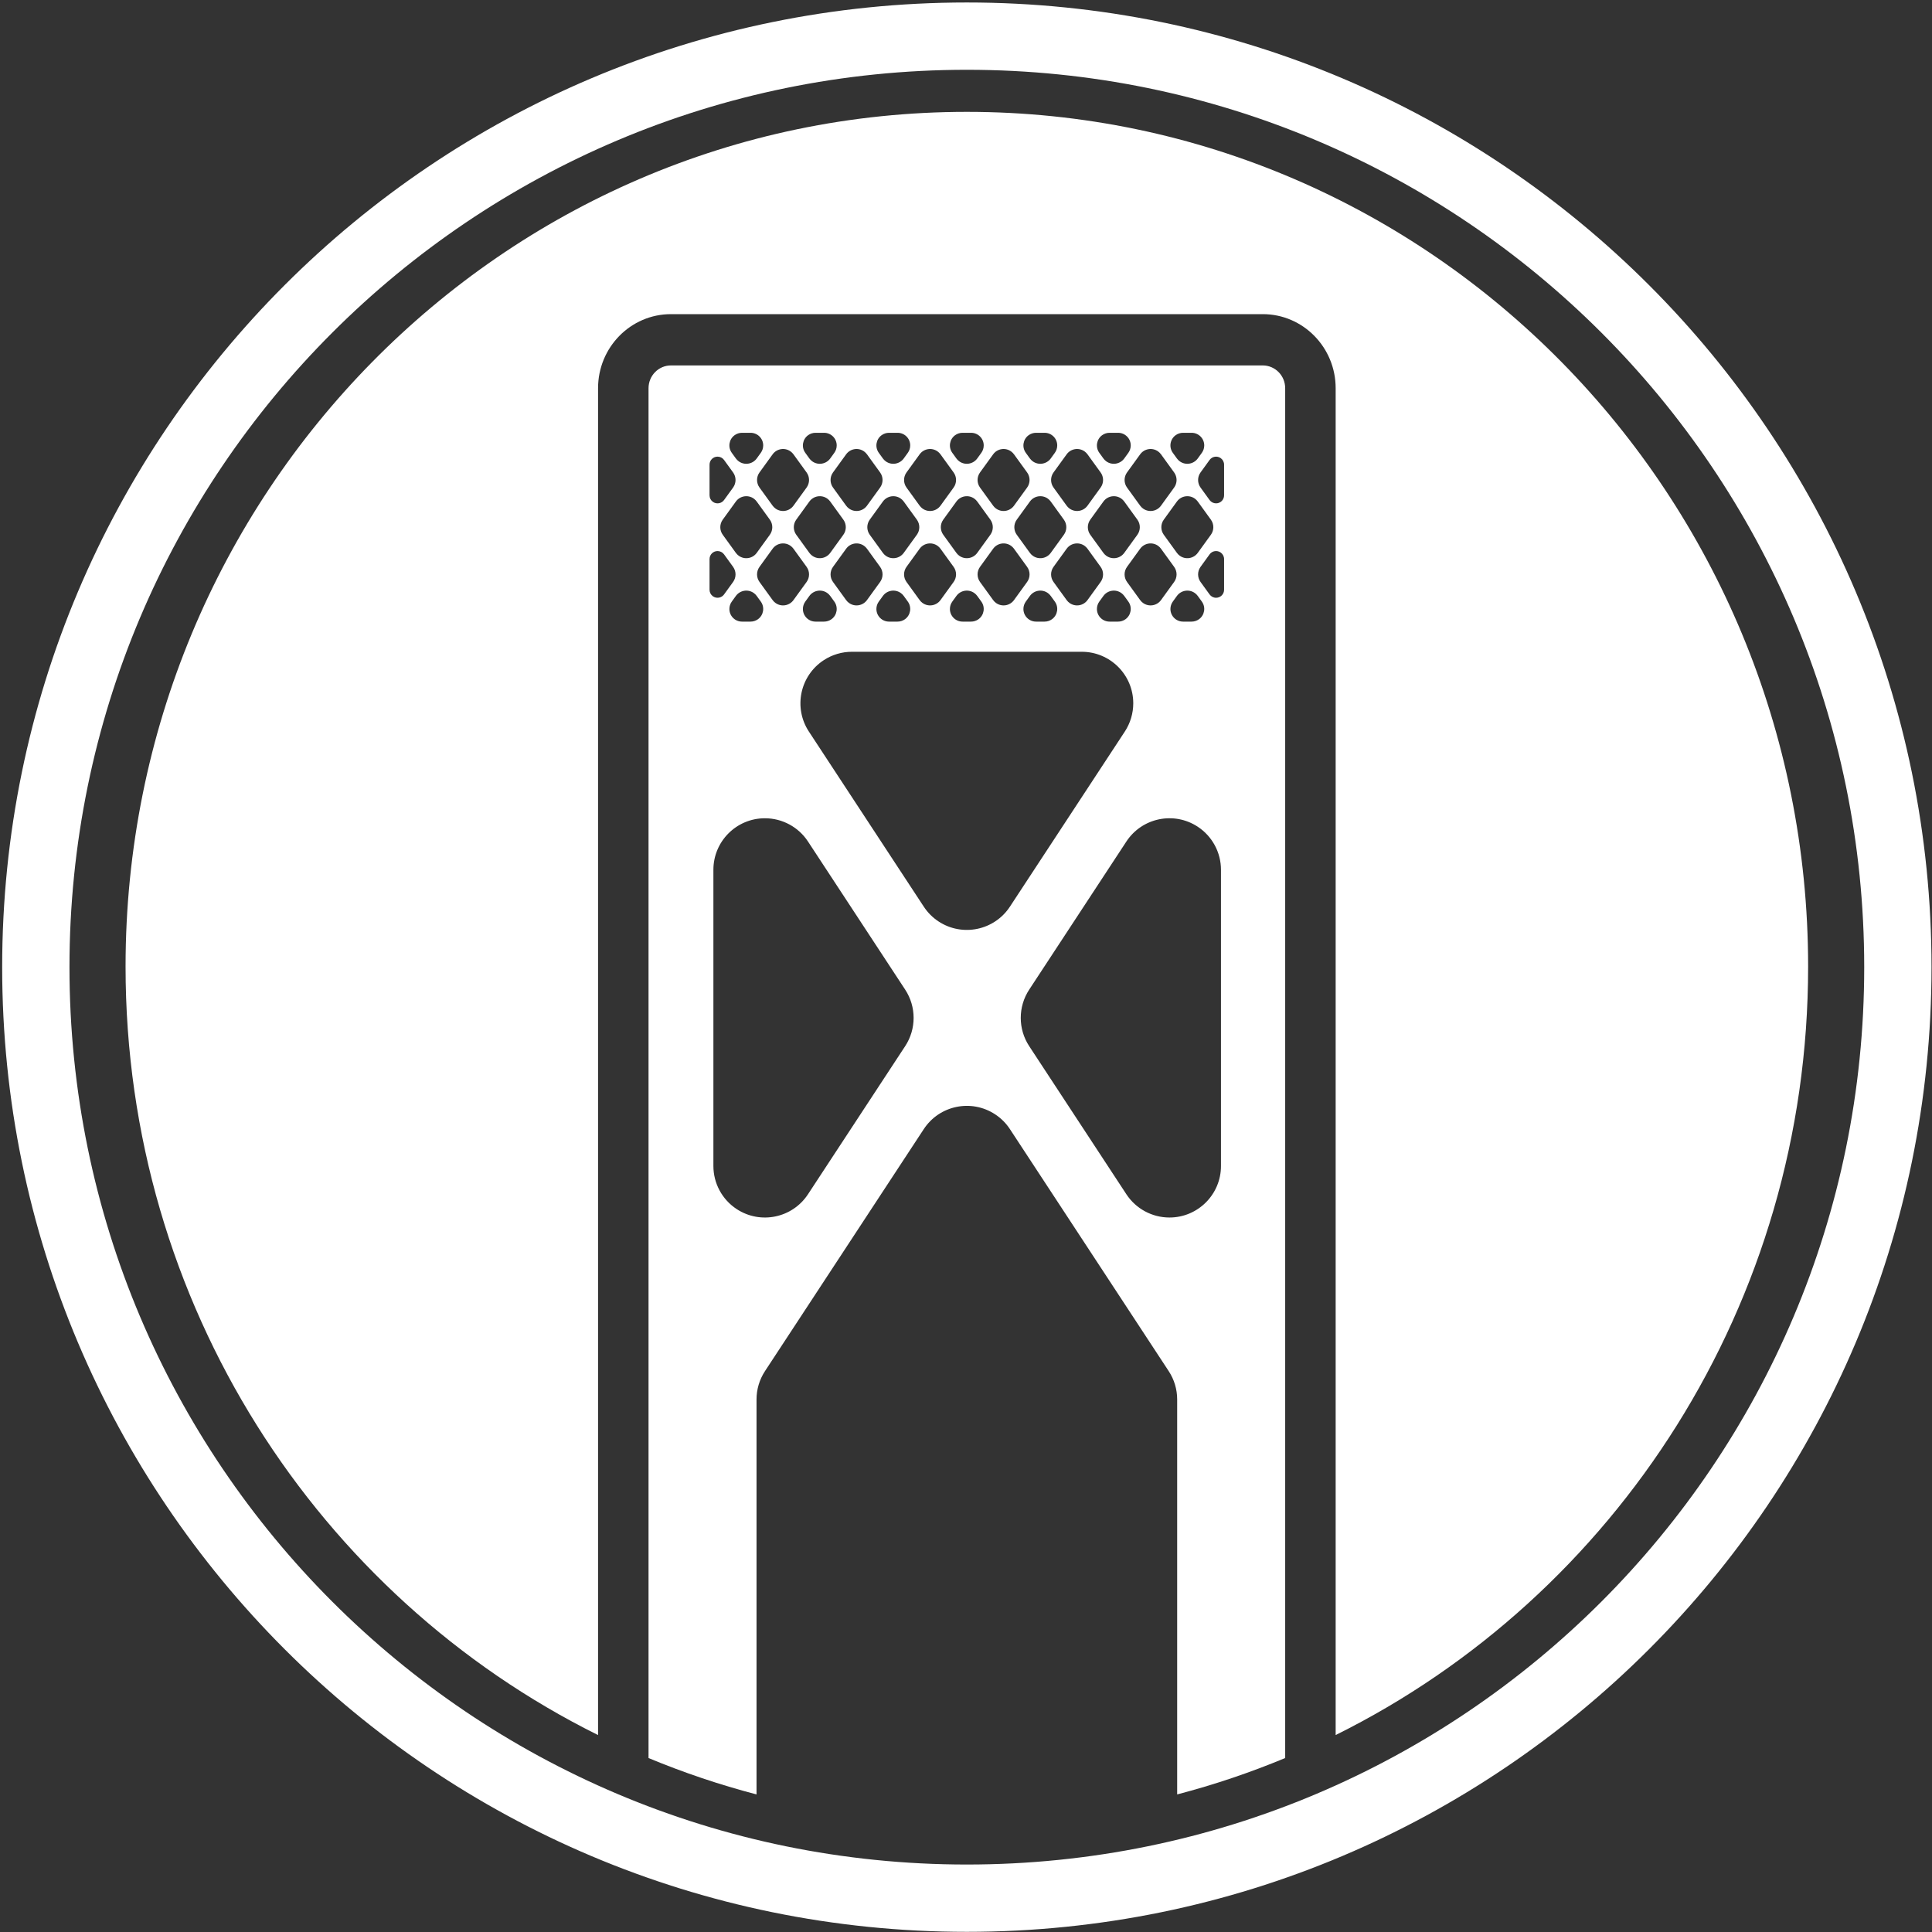 <?xml version="1.0" encoding="UTF-8"?>
<svg width="300px" height="300px" viewBox="0 0 300 300" version="1.1" xmlns="http://www.w3.org/2000/svg" xmlns:xlink="http://www.w3.org/1999/xlink">
    <rect x="0" y="0" width="300" height="300" fill="#333333" stroke="none"/>
    <!-- Generator: Sketch 48.1 (47250) - http://www.bohemiancoding.com/sketch -->
    <title>Group 5</title>
    <desc>Created with Sketch.</desc>
    <defs></defs>
    <g id="light-on-dark" stroke="none" stroke-width="1" fill="none" fill-rule="evenodd" transform="translate(-50, -50)">
        <g id="Group-5" transform="translate(50, 50)" fill="#FFFFFF">
            <path d="M117.473,278.637 C111.72,277.133 106.121,275.241 100.704,272.989 L100.704,60.283 C100.704,58.328 102.263,56.744 104.187,56.744 L196.08,56.744 C198.004,56.744 199.563,58.328 199.563,60.283 L199.563,272.987 C194.145,275.24 188.544,277.133 182.79,278.637 L182.79,217.298 C182.79,215.739 182.334,214.213 181.478,212.909 L156.82,175.329 C156.219,174.413 155.436,173.631 154.52,173.03 C150.826,170.606 145.866,171.635 143.443,175.329 L118.784,212.909 C117.928,214.213 117.473,215.739 117.473,217.298 L117.473,278.637 Z M92.866,269.42 C49.422,247.858 19.497,202.526 19.497,150.094 C19.497,76.792 77.984,17.369 150.131,17.369 C222.279,17.369 280.765,76.792 280.765,150.094 C280.765,202.525 250.843,247.855 207.401,269.418 L207.401,60.283 C207.401,53.93 202.332,48.78 196.08,48.78 L104.187,48.78 C97.934,48.78 92.866,53.93 92.866,60.283 L92.866,269.42 Z M125.465,130.671 C123.986,128.417 121.472,127.06 118.776,127.06 C114.358,127.06 110.776,130.642 110.776,135.06 L110.776,181.055 C110.776,183.75 112.134,186.264 114.387,187.743 C118.081,190.167 123.041,189.138 125.465,185.443 L140.555,162.446 C142.303,159.781 142.303,156.333 140.555,153.668 L125.465,130.671 Z M174.661,113.596 C175.516,112.292 175.972,110.766 175.972,109.207 C175.972,104.788 172.39,101.207 167.972,101.207 L132.29,101.207 C130.731,101.207 129.205,101.663 127.902,102.518 C124.208,104.942 123.178,109.902 125.602,113.596 L143.443,140.785 C144.044,141.701 144.826,142.484 145.742,143.085 C149.436,145.509 154.396,144.479 156.82,140.785 L174.661,113.596 Z M189.592,135.06 C189.592,132.364 188.235,129.85 185.981,128.371 C182.287,125.947 177.327,126.977 174.903,130.671 L159.813,153.668 C158.065,156.333 158.065,159.781 159.813,162.446 L174.903,185.443 C176.382,187.697 178.897,189.055 181.592,189.055 C186.01,189.055 189.592,185.473 189.592,181.055 L189.592,135.06 Z M128.919,77.878 C128.794,77.706 128.643,77.555 128.471,77.431 C127.577,76.783 126.326,76.983 125.678,77.878 L123.642,80.691 C123.135,81.391 123.135,82.337 123.642,83.037 L125.678,85.85 C125.803,86.022 125.954,86.173 126.126,86.297 C127.02,86.945 128.271,86.744 128.919,85.85 L130.955,83.037 C131.462,82.337 131.462,81.391 130.955,80.691 L128.919,77.878 Z M128.919,92.538 C128.794,92.366 128.643,92.215 128.471,92.091 C127.577,91.443 126.326,91.644 125.678,92.538 L125.046,93.412 C124.804,93.747 124.673,94.149 124.673,94.563 C124.673,95.646 125.551,96.524 126.635,96.524 L127.962,96.524 C128.375,96.524 128.778,96.394 129.113,96.152 C129.99,95.516 130.187,94.29 129.551,93.412 L128.919,92.538 Z M134.626,85.208 C134.501,85.036 134.35,84.885 134.178,84.761 C133.284,84.113 132.033,84.313 131.386,85.208 L129.349,88.021 C128.842,88.721 128.842,89.667 129.349,90.367 L131.386,93.18 C131.51,93.352 131.661,93.503 131.833,93.627 C132.727,94.275 133.978,94.075 134.626,93.18 L136.662,90.367 C137.169,89.667 137.169,88.721 136.662,88.021 L134.626,85.208 Z M117.504,77.878 C117.38,77.706 117.229,77.555 117.057,77.431 C116.163,76.783 114.912,76.983 114.264,77.878 L112.228,80.691 C111.721,81.391 111.721,82.337 112.228,83.037 L114.264,85.85 C114.389,86.022 114.54,86.173 114.712,86.297 C115.606,86.945 116.857,86.744 117.504,85.85 L119.541,83.037 C120.048,82.337 120.048,81.391 119.541,80.691 L117.504,77.878 Z M117.504,92.538 C117.38,92.366 117.229,92.215 117.057,92.091 C116.163,91.443 114.912,91.644 114.264,92.538 L113.632,93.412 C113.389,93.747 113.259,94.149 113.259,94.563 C113.259,95.646 114.137,96.524 115.221,96.524 L116.548,96.524 C116.961,96.524 117.364,96.394 117.699,96.152 C118.576,95.516 118.773,94.29 118.137,93.412 L117.504,92.538 Z M123.212,85.208 C123.087,85.036 122.936,84.885 122.764,84.761 C121.87,84.113 120.619,84.313 119.971,85.208 L117.935,88.021 C117.428,88.721 117.428,89.667 117.935,90.367 L119.971,93.18 C120.096,93.352 120.247,93.503 120.419,93.627 C121.313,94.275 122.564,94.075 123.212,93.18 L125.248,90.367 C125.755,89.667 125.755,88.721 125.248,88.021 L123.212,85.208 Z M151.747,77.878 C151.622,77.706 151.471,77.555 151.299,77.431 C150.405,76.783 149.154,76.983 148.507,77.878 L146.47,80.691 C145.964,81.391 145.964,82.337 146.47,83.037 L148.507,85.85 C148.631,86.022 148.782,86.173 148.954,86.297 C149.849,86.945 151.099,86.744 151.747,85.85 L153.783,83.037 C154.29,82.337 154.29,81.391 153.783,80.691 L151.747,77.878 Z M151.747,92.538 C151.622,92.366 151.471,92.215 151.299,92.091 C150.405,91.443 149.154,91.644 148.507,92.538 L147.874,93.412 C147.632,93.747 147.501,94.149 147.501,94.563 C147.501,95.646 148.379,96.524 149.463,96.524 L150.791,96.524 C151.204,96.524 151.606,96.394 151.941,96.152 C152.818,95.516 153.015,94.29 152.379,93.412 L151.747,92.538 Z M157.454,85.208 C157.329,85.036 157.178,84.885 157.007,84.761 C156.112,84.113 154.861,84.313 154.214,85.208 L152.177,88.021 C151.671,88.721 151.671,89.667 152.177,90.367 L154.214,93.18 C154.338,93.352 154.489,93.503 154.661,93.627 C155.556,94.275 156.806,94.075 157.454,93.18 L159.49,90.367 C159.997,89.667 159.997,88.721 159.49,88.021 L157.454,85.208 Z M140.333,77.878 C140.208,77.706 140.057,77.555 139.885,77.431 C138.991,76.783 137.74,76.983 137.093,77.878 L135.056,80.691 C134.549,81.391 134.549,82.337 135.056,83.037 L137.093,85.85 C137.217,86.022 137.368,86.173 137.54,86.297 C138.435,86.945 139.685,86.744 140.333,85.85 L142.369,83.037 C142.876,82.337 142.876,81.391 142.369,80.691 L140.333,77.878 Z M140.333,92.538 C140.208,92.366 140.057,92.215 139.885,92.091 C138.991,91.443 137.74,91.644 137.093,92.538 L136.46,93.412 C136.218,93.747 136.087,94.149 136.087,94.563 C136.087,95.646 136.965,96.524 138.049,96.524 L139.376,96.524 C139.79,96.524 140.192,96.394 140.527,96.152 C141.404,95.516 141.601,94.29 140.965,93.412 L140.333,92.538 Z M146.04,85.208 C145.915,85.036 145.764,84.885 145.592,84.761 C144.698,84.113 143.447,84.313 142.8,85.208 L140.763,88.021 C140.257,88.721 140.257,89.667 140.763,90.367 L142.8,93.18 C142.924,93.352 143.075,93.503 143.247,93.627 C144.142,94.275 145.392,94.075 146.04,93.18 L148.076,90.367 C148.583,89.667 148.583,88.721 148.076,88.021 L146.04,85.208 Z M174.575,77.878 C174.45,77.706 174.299,77.555 174.128,77.431 C173.233,76.783 171.983,76.983 171.335,77.878 L169.298,80.691 C168.792,81.391 168.792,82.337 169.298,83.037 L171.335,85.85 C171.459,86.022 171.61,86.173 171.782,86.297 C172.677,86.945 173.927,86.744 174.575,85.85 L176.611,83.037 C177.118,82.337 177.118,81.391 176.611,80.691 L174.575,77.878 Z M174.575,92.538 C174.45,92.366 174.299,92.215 174.128,92.091 C173.233,91.443 171.983,91.644 171.335,92.538 L170.702,93.412 C170.46,93.747 170.329,94.149 170.329,94.563 C170.329,95.646 171.208,96.524 172.291,96.524 L173.619,96.524 C174.032,96.524 174.434,96.394 174.769,96.152 C175.646,95.516 175.843,94.29 175.208,93.412 L174.575,92.538 Z M180.282,85.208 C180.157,85.036 180.007,84.885 179.835,84.761 C178.94,84.113 177.69,84.313 177.042,85.208 L175.005,88.021 C174.499,88.721 174.499,89.667 175.005,90.367 L177.042,93.18 C177.166,93.352 177.317,93.503 177.489,93.627 C178.384,94.275 179.634,94.075 180.282,93.18 L182.318,90.367 C182.825,89.667 182.825,88.721 182.318,88.021 L180.282,85.208 Z M163.161,77.878 C163.036,77.706 162.885,77.555 162.714,77.431 C161.819,76.783 160.568,76.983 159.921,77.878 L157.884,80.691 C157.378,81.391 157.378,82.337 157.884,83.037 L159.921,85.85 C160.045,86.022 160.196,86.173 160.368,86.297 C161.263,86.945 162.513,86.744 163.161,85.85 L165.197,83.037 C165.704,82.337 165.704,81.391 165.197,80.691 L163.161,77.878 Z M163.161,92.538 C163.036,92.366 162.885,92.215 162.714,92.091 C161.819,91.443 160.568,91.644 159.921,92.538 L159.288,93.412 C159.046,93.747 158.915,94.149 158.915,94.563 C158.915,95.646 159.794,96.524 160.877,96.524 L162.205,96.524 C162.618,96.524 163.02,96.394 163.355,96.152 C164.232,95.516 164.429,94.29 163.794,93.412 L163.161,92.538 Z M168.868,85.208 C168.743,85.036 168.592,84.885 168.421,84.761 C167.526,84.113 166.275,84.313 165.628,85.208 L163.591,88.021 C163.085,88.721 163.085,89.667 163.591,90.367 L165.628,93.18 C165.752,93.352 165.903,93.503 166.075,93.627 C166.97,94.275 168.22,94.075 168.868,93.18 L170.904,90.367 C171.411,89.667 171.411,88.721 170.904,88.021 L168.868,85.208 Z M185.989,77.878 C185.865,77.706 185.714,77.555 185.542,77.431 C184.647,76.783 183.397,76.983 182.749,77.878 L180.712,80.691 C180.206,81.391 180.206,82.337 180.712,83.037 L182.749,85.85 C182.873,86.022 183.024,86.173 183.196,86.297 C184.091,86.945 185.341,86.744 185.989,85.85 L188.025,83.037 C188.532,82.337 188.532,81.391 188.025,80.691 L185.989,77.878 Z M185.989,92.538 C185.865,92.366 185.714,92.215 185.542,92.091 C184.647,91.443 183.397,91.644 182.749,92.538 L182.116,93.412 C181.874,93.747 181.743,94.149 181.743,94.563 C181.743,95.646 182.622,96.524 183.705,96.524 L185.033,96.524 C185.446,96.524 185.848,96.394 186.183,96.152 C187.061,95.516 187.257,94.29 186.622,93.412 L185.989,92.538 Z M190.076,86.812 C190.076,86.413 189.884,86.038 189.561,85.804 C189.004,85.401 188.226,85.525 187.823,86.082 L186.419,88.021 C185.913,88.721 185.913,89.667 186.419,90.367 L187.823,92.306 C188.057,92.629 188.432,92.821 188.831,92.821 C189.519,92.821 190.076,92.263 190.076,91.576 L190.076,86.812 Z M129.551,70.315 C129.794,69.981 129.924,69.578 129.924,69.165 C129.924,68.082 129.046,67.204 127.962,67.204 L126.635,67.204 C126.222,67.204 125.819,67.334 125.484,67.576 C124.607,68.212 124.41,69.438 125.046,70.315 L125.678,71.19 C125.803,71.361 125.954,71.512 126.126,71.637 C127.02,72.284 128.271,72.084 128.919,71.19 L129.551,70.315 Z M134.626,70.548 C134.501,70.376 134.35,70.225 134.178,70.101 C133.284,69.453 132.033,69.653 131.386,70.548 L129.349,73.361 C128.842,74.061 128.842,75.007 129.349,75.707 L131.386,78.52 C131.51,78.691 131.661,78.842 131.833,78.967 C132.727,79.615 133.978,79.414 134.626,78.52 L136.662,75.707 C137.169,75.007 137.169,74.061 136.662,73.361 L134.626,70.548 Z M118.137,70.315 C118.379,69.981 118.51,69.578 118.51,69.165 C118.51,68.082 117.632,67.204 116.548,67.204 L115.221,67.204 C114.807,67.204 114.405,67.334 114.07,67.576 C113.193,68.212 112.996,69.438 113.632,70.315 L114.264,71.19 C114.389,71.361 114.54,71.512 114.712,71.637 C115.606,72.284 116.857,72.084 117.504,71.19 L118.137,70.315 Z M123.212,70.548 C123.087,70.376 122.936,70.225 122.764,70.101 C121.87,69.453 120.619,69.653 119.971,70.548 L117.935,73.361 C117.428,74.061 117.428,75.007 117.935,75.707 L119.971,78.52 C120.096,78.691 120.247,78.842 120.419,78.967 C121.313,79.615 122.564,79.414 123.212,78.52 L125.248,75.707 C125.755,75.007 125.755,74.061 125.248,73.361 L123.212,70.548 Z M112.43,86.082 C112.196,85.759 111.821,85.567 111.422,85.567 C110.735,85.567 110.177,86.125 110.177,86.812 L110.177,91.576 C110.177,91.975 110.369,92.35 110.692,92.584 C111.249,92.987 112.027,92.863 112.43,92.306 L113.834,90.367 C114.341,89.667 114.341,88.721 113.834,88.021 L112.43,86.082 Z M112.43,71.422 C112.196,71.099 111.821,70.907 111.422,70.907 C110.735,70.907 110.177,71.464 110.177,72.152 L110.177,76.916 C110.177,77.315 110.369,77.69 110.692,77.924 C111.249,78.327 112.027,78.202 112.43,77.646 L113.834,75.707 C114.341,75.007 114.341,74.061 113.834,73.361 L112.43,71.422 Z M152.379,70.315 C152.622,69.981 152.752,69.578 152.752,69.165 C152.752,68.082 151.874,67.204 150.791,67.204 L149.463,67.204 C149.05,67.204 148.647,67.334 148.313,67.576 C147.435,68.212 147.239,69.438 147.874,70.315 L148.507,71.19 C148.631,71.361 148.782,71.512 148.954,71.637 C149.849,72.284 151.099,72.084 151.747,71.19 L152.379,70.315 Z M157.454,70.548 C157.329,70.376 157.178,70.225 157.007,70.101 C156.112,69.453 154.861,69.653 154.214,70.548 L152.177,73.361 C151.671,74.061 151.671,75.007 152.177,75.707 L154.214,78.52 C154.338,78.691 154.489,78.842 154.661,78.967 C155.556,79.615 156.806,79.414 157.454,78.52 L159.49,75.707 C159.997,75.007 159.997,74.061 159.49,73.361 L157.454,70.548 Z M140.965,70.315 C141.208,69.981 141.338,69.578 141.338,69.165 C141.338,68.082 140.46,67.204 139.376,67.204 L138.049,67.204 C137.636,67.204 137.233,67.334 136.898,67.576 C136.021,68.212 135.825,69.438 136.46,70.315 L137.093,71.19 C137.217,71.361 137.368,71.512 137.54,71.637 C138.435,72.284 139.685,72.084 140.333,71.19 L140.965,70.315 Z M146.04,70.548 C145.915,70.376 145.764,70.225 145.592,70.101 C144.698,69.453 143.447,69.653 142.8,70.548 L140.763,73.361 C140.257,74.061 140.257,75.007 140.763,75.707 L142.8,78.52 C142.924,78.691 143.075,78.842 143.247,78.967 C144.142,79.615 145.392,79.414 146.04,78.52 L148.076,75.707 C148.583,75.007 148.583,74.061 148.076,73.361 L146.04,70.548 Z M175.208,70.315 C175.45,69.981 175.58,69.578 175.58,69.165 C175.58,68.082 174.702,67.204 173.619,67.204 L172.291,67.204 C171.878,67.204 171.475,67.334 171.141,67.576 C170.263,68.212 170.067,69.438 170.702,70.315 L171.335,71.19 C171.459,71.361 171.61,71.512 171.782,71.637 C172.677,72.284 173.927,72.084 174.575,71.19 L175.208,70.315 Z M180.282,70.548 C180.157,70.376 180.007,70.225 179.835,70.101 C178.94,69.453 177.69,69.653 177.042,70.548 L175.005,73.361 C174.499,74.061 174.499,75.007 175.005,75.707 L177.042,78.52 C177.166,78.691 177.317,78.842 177.489,78.967 C178.384,79.615 179.634,79.414 180.282,78.52 L182.318,75.707 C182.825,75.007 182.825,74.061 182.318,73.361 L180.282,70.548 Z M163.794,70.315 C164.036,69.981 164.166,69.578 164.166,69.165 C164.166,68.082 163.288,67.204 162.205,67.204 L160.877,67.204 C160.464,67.204 160.061,67.334 159.727,67.576 C158.849,68.212 158.653,69.438 159.288,70.315 L159.921,71.19 C160.045,71.361 160.196,71.512 160.368,71.637 C161.263,72.284 162.513,72.084 163.161,71.19 L163.794,70.315 Z M168.868,70.548 C168.743,70.376 168.592,70.225 168.421,70.101 C167.526,69.453 166.275,69.653 165.628,70.548 L163.591,73.361 C163.085,74.061 163.085,75.007 163.591,75.707 L165.628,78.52 C165.752,78.691 165.903,78.842 166.075,78.967 C166.97,79.615 168.22,79.414 168.868,78.52 L170.904,75.707 C171.411,75.007 171.411,74.061 170.904,73.361 L168.868,70.548 Z M186.622,70.315 C186.864,69.981 186.994,69.578 186.994,69.165 C186.994,68.082 186.116,67.204 185.033,67.204 L183.705,67.204 C183.292,67.204 182.889,67.334 182.555,67.576 C181.677,68.212 181.481,69.438 182.116,70.315 L182.749,71.19 C182.873,71.361 183.024,71.512 183.196,71.637 C184.091,72.284 185.341,72.084 185.989,71.19 L186.622,70.315 Z M190.076,72.152 C190.076,71.753 189.884,71.378 189.561,71.144 C189.004,70.741 188.226,70.865 187.823,71.422 L186.419,73.361 C185.913,74.061 185.913,75.007 186.419,75.707 L187.823,77.646 C188.057,77.969 188.432,78.16 188.831,78.16 C189.519,78.16 190.076,77.603 190.076,76.916 L190.076,72.152 Z" id="Combined-Shape"></path>
            <path d="M150.131,299.974 C67.402,299.974 0.337,232.909 0.337,150.18 C0.337,67.451 67.402,0.386 150.131,0.386 C232.86,0.386 299.925,67.451 299.925,150.18 C299.925,232.909 232.86,299.974 150.131,299.974 Z M150.131,289.523 C227.088,289.523 289.474,227.137 289.474,150.18 C289.474,73.223 227.088,10.837 150.131,10.837 C73.174,10.837 10.788,73.223 10.788,150.18 C10.788,227.137 73.174,289.523 150.131,289.523 Z" id="Combined-Shape"></path>
        </g>
    </g>
</svg>